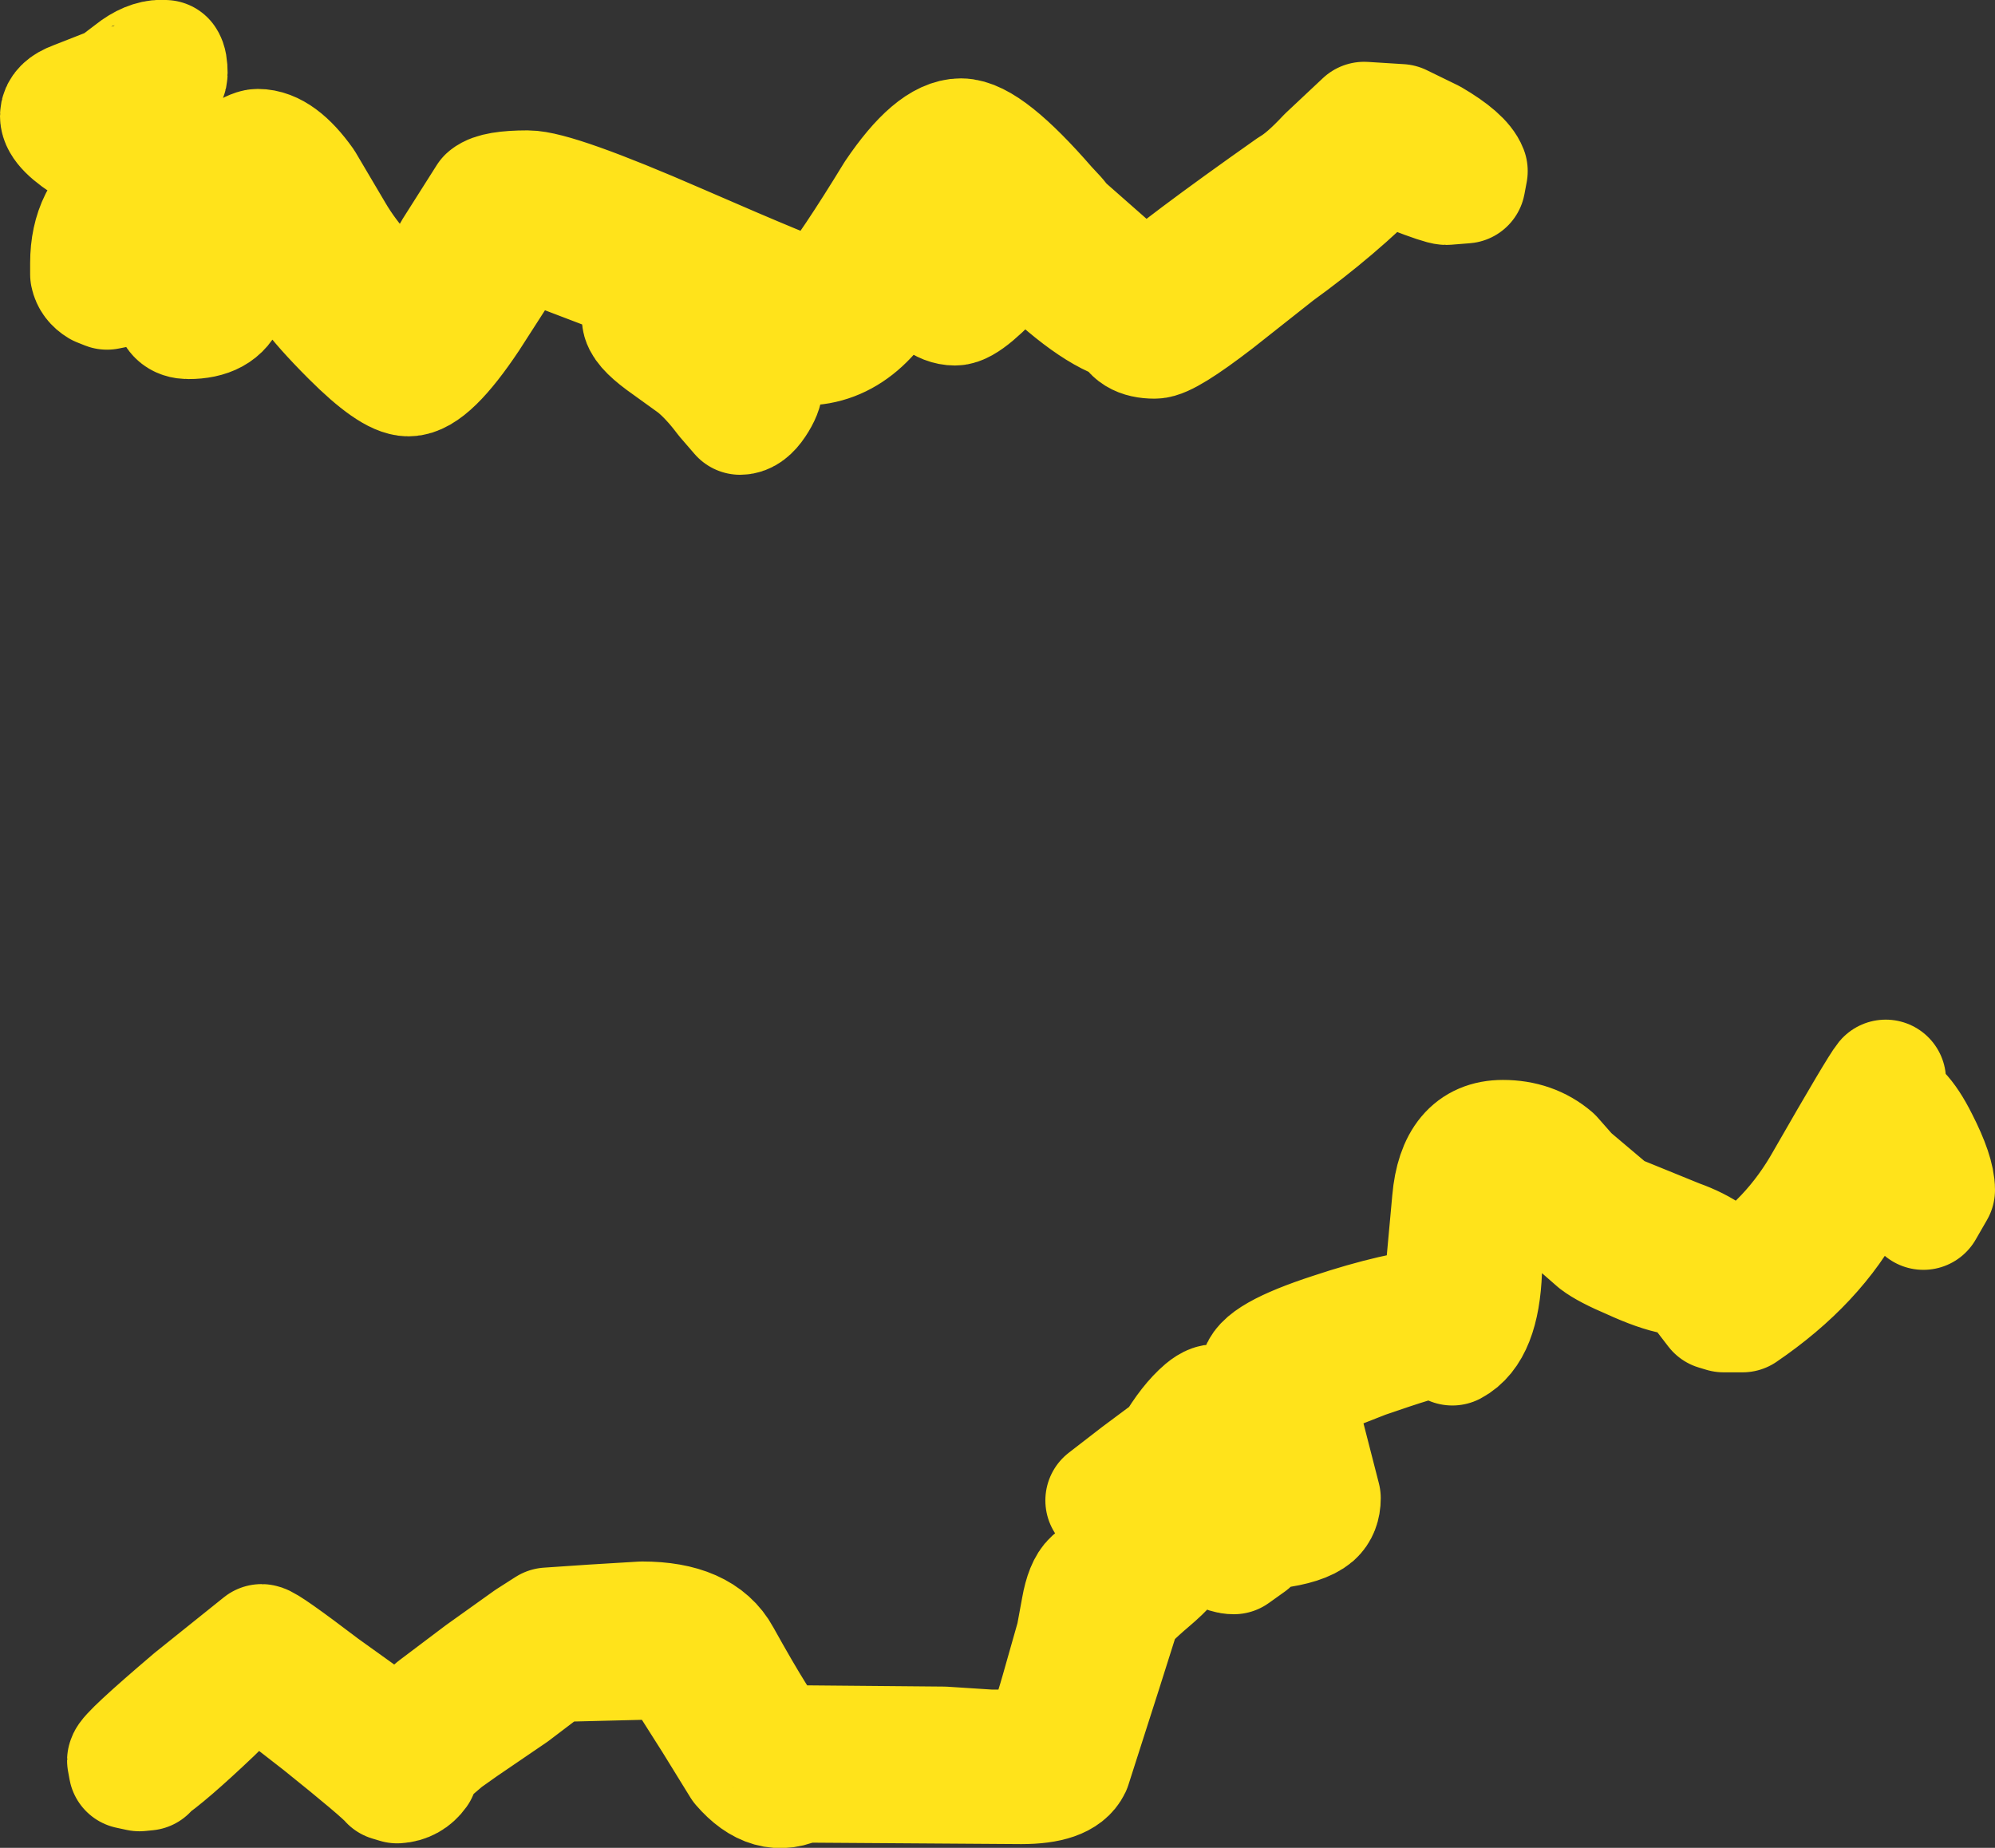 <?xml version="1.0" encoding="UTF-8" standalone="no"?>
<svg xmlns:xlink="http://www.w3.org/1999/xlink" height="122.6px" width="132.35px" xmlns="http://www.w3.org/2000/svg">
  <rect width="100%" height="100%" fill="#333333" stroke="none"/>
  <g transform="matrix(1.0, 0.0, 0.0, 1.0, 70.1, 44.75)">
    <path d="M-59.15 -40.75 Q-59.0 -40.55 -59.0 -39.9 -59.0 -38.75 -63.05 -36.9 L-59.5 -34.9 Q-58.6 -34.35 -58.6 -33.4 L-61.15 -29.55 -61.25 -29.35 -56.9 -32.45 Q-53.6 -34.85 -53.0 -34.85 -51.55 -34.85 -49.95 -32.6 L-48.0 -29.3 Q-46.25 -26.3 -42.9 -23.75 -40.55 -27.05 -40.0 -28.1 L-37.75 -31.65 Q-37.2 -32.1 -35.1 -32.1 -33.25 -32.1 -25.1 -28.55 -16.95 -25.0 -16.5 -25.0 L-15.25 -25.05 Q-13.6 -27.1 -10.7 -31.85 -8.2 -35.55 -6.35 -35.55 -4.6 -35.55 -0.65 -31.0 L0.0 -30.3 0.4 -29.8 3.75 -26.85 5.8 -24.95 Q8.15 -27.05 15.6 -32.3 16.55 -32.85 17.95 -34.35 L20.4 -36.65 22.8 -36.5 24.85 -35.5 Q26.9 -34.3 27.25 -33.4 L27.1 -32.6 25.85 -32.5 Q25.55 -32.5 23.6 -33.25 L21.65 -34.0 Q18.55 -30.85 14.6 -28.0 L10.55 -24.8 Q7.3 -22.3 6.5 -22.3 5.0 -22.3 4.8 -23.35 2.35 -23.95 -1.7 -28.0 L-1.95 -28.25 -3.35 -27.35 Q-5.9 -24.5 -6.75 -24.5 -7.95 -24.5 -9.15 -26.35 L-10.0 -28.0 -10.35 -27.3 Q-12.75 -21.85 -16.75 -21.85 -17.9 -21.85 -23.1 -24.1 L-23.4 -24.0 -24.25 -23.5 Q-23.4 -22.25 -21.35 -20.7 L-19.5 -19.25 Q-19.5 -18.75 -20.0 -18.0 -20.5 -17.25 -21.0 -17.25 L-21.95 -18.35 Q-23.0 -19.75 -24.0 -20.55 L-26.15 -22.1 Q-27.5 -23.1 -27.5 -23.65 -27.5 -24.3 -25.5 -25.15 L-25.85 -25.3 -29.5 -26.75 -34.35 -28.6 -35.85 -28.6 -39.0 -23.7 Q-41.6 -19.8 -43.0 -19.8 -44.15 -19.8 -46.8 -22.45 -48.7 -24.35 -49.6 -25.6 -51.75 -28.6 -53.5 -31.6 L-55.75 -30.15 -55.35 -29.85 Q-54.9 -29.3 -54.9 -27.35 -54.9 -25.45 -55.05 -25.0 -55.55 -23.6 -57.6 -23.6 -58.55 -23.6 -58.55 -24.55 -58.55 -25.0 -57.55 -25.5 -56.55 -26.0 -56.55 -27.3 -56.55 -28.65 -56.7 -28.8 L-57.25 -29.2 -62.0 -25.75 -63.0 -25.55 -63.5 -25.75 Q-64.0 -26.05 -64.1 -26.55 L-64.1 -27.3 Q-64.1 -28.9 -63.5 -30.1 L-61.4 -33.35 -64.05 -35.0 Q-66.1 -36.25 -66.1 -37.05 -66.1 -37.65 -65.15 -38.0 L-62.6 -39.0 Q-62.55 -39.0 -61.05 -40.15 -60.05 -40.85 -59.15 -40.75 M-6.25 -32.75 Q-7.6 -32.75 -8.65 -31.05 L-9.3 -29.6 -8.3 -28.6 -6.9 -27.05 -3.4 -29.75 -6.25 -32.75 M8.0 58.0 Q7.75 58.8 6.15 60.15 4.5 61.55 4.25 62.1 L3.0 66.05 0.95 72.45 Q0.4 73.6 -2.35 73.6 L-17.0 73.5 Q-19.0 74.6 -20.9 72.4 L-22.75 69.4 -25.35 65.3 -33.4 65.5 -36.1 67.55 -39.4 69.8 -40.6 70.65 -42.0 71.85 -42.4 72.8 Q-42.9 73.5 -43.75 73.55 L-44.25 73.4 Q-44.75 72.8 -48.8 69.55 L-52.85 66.4 Q-53.55 66.4 -56.0 68.85 -59.05 71.75 -60.35 72.6 L-60.35 72.7 -60.85 72.75 -61.55 72.6 -61.65 72.05 Q-61.65 71.7 -57.3 68.0 L-52.75 64.35 Q-52.45 64.35 -48.7 67.2 L-43.75 70.75 -41.2 68.6 -38.15 66.3 -35.0 64.05 -33.75 63.25 -30.8 63.05 -27.5 62.85 Q-23.55 62.85 -22.3 65.15 -19.55 70.1 -18.6 71.05 L-7.5 71.15 -4.4 71.35 -1.1 71.35 Q-0.45 70.0 0.25 67.55 L1.3 63.85 1.65 61.95 Q1.9 60.55 2.4 60.1 3.3 59.3 5.15 58.45 L6.75 57.85 Q5.55 57.15 3.25 54.8 L5.45 53.1 7.8 51.35 Q8.8 49.65 9.8 48.8 11.0 47.8 11.0 49.55 11.0 50.4 8.7 52.55 L8.4 52.85 9.4 53.95 11.35 56.25 Q12.2 55.45 12.35 55.4 L15.25 54.9 15.85 54.65 14.45 50.45 Q13.5 47.2 13.5 46.4 13.5 45.25 18.25 43.7 22.6 42.25 25.6 42.0 L26.25 34.9 Q26.6 30.9 29.6 30.9 31.55 30.9 32.9 32.05 L34.0 33.3 36.9 35.75 41.2 37.5 Q43.75 38.4 44.85 40.1 48.7 37.75 51.05 33.55 54.55 27.45 55.0 26.9 L54.65 28.6 54.75 28.5 Q55.9 28.45 57.15 30.95 58.25 33.1 58.25 34.2 L57.5 35.5 Q56.75 34.65 55.65 31.95 L54.6 29.0 54.6 28.7 Q53.65 32.6 52.6 34.7 50.35 39.0 45.5 42.3 L44.25 42.3 43.75 42.15 42.75 40.85 Q42.3 40.1 41.0 39.8 39.9 39.6 38.15 38.8 36.5 38.1 35.85 37.6 L33.1 35.2 30.35 33.1 29.0 33.15 Q28.35 34.5 28.2 39.55 28.05 43.55 26.25 44.5 25.55 44.0 24.9 44.0 24.35 44.0 20.45 45.35 L15.6 47.25 17.5 54.65 Q17.5 55.4 17.05 55.8 16.35 56.4 14.4 56.65 13.6 56.8 12.8 57.6 L11.75 58.35 Q10.1 58.35 7.3 53.85 L5.65 55.15 6.95 56.3 8.05 57.25 8.0 57.9 7.95 57.95 8.0 58.0" fill="#ffffff" fill-rule="evenodd" stroke="none"/>
    <path d="M-59.15 -40.75 Q-59.0 -40.55 -59.0 -39.9 -59.0 -38.75 -63.05 -36.9 L-59.5 -34.9 Q-58.6 -34.35 -58.6 -33.4 L-61.15 -29.55 -61.25 -29.35 -56.9 -32.45 Q-53.6 -34.85 -53.0 -34.85 -51.55 -34.85 -49.95 -32.6 L-48.0 -29.3 Q-46.25 -26.3 -42.9 -23.75 -40.55 -27.05 -40.0 -28.1 L-37.75 -31.65 Q-37.2 -32.1 -35.1 -32.1 -33.25 -32.1 -25.1 -28.55 -16.95 -25.0 -16.5 -25.0 L-15.25 -25.05 Q-13.6 -27.1 -10.7 -31.85 -8.2 -35.55 -6.35 -35.55 -4.6 -35.55 -0.65 -31.0 L0.0 -30.3 0.4 -29.8 3.75 -26.85 5.8 -24.95 Q8.15 -27.05 15.6 -32.3 16.55 -32.85 17.95 -34.35 L20.4 -36.65 22.8 -36.5 24.85 -35.5 Q26.9 -34.3 27.25 -33.4 L27.1 -32.6 25.85 -32.5 Q25.55 -32.5 23.6 -33.25 L21.65 -34.0 Q18.55 -30.85 14.6 -28.0 L10.55 -24.8 Q7.3 -22.3 6.5 -22.3 5.0 -22.3 4.8 -23.35 2.35 -23.95 -1.7 -28.0 L-1.95 -28.25 -3.35 -27.35 Q-5.9 -24.5 -6.75 -24.5 -7.95 -24.5 -9.15 -26.35 L-10.0 -28.0 -10.35 -27.3 Q-12.75 -21.85 -16.75 -21.85 -17.9 -21.85 -23.1 -24.1 L-23.4 -24.0 -24.25 -23.5 Q-23.4 -22.25 -21.35 -20.7 L-19.5 -19.25 Q-19.5 -18.75 -20.0 -18.0 -20.5 -17.25 -21.0 -17.25 L-21.95 -18.35 Q-23.0 -19.75 -24.0 -20.55 L-26.15 -22.1 Q-27.5 -23.1 -27.5 -23.65 -27.5 -24.3 -25.5 -25.15 L-25.85 -25.3 -29.5 -26.75 -34.35 -28.6 -35.85 -28.6 -39.0 -23.7 Q-41.6 -19.8 -43.0 -19.8 -44.15 -19.8 -46.8 -22.45 -48.7 -24.35 -49.6 -25.6 -51.75 -28.6 -53.5 -31.6 L-55.75 -30.15 -55.35 -29.85 Q-54.9 -29.3 -54.9 -27.35 -54.9 -25.45 -55.05 -25.0 -55.55 -23.6 -57.6 -23.6 -58.55 -23.6 -58.55 -24.55 -58.55 -25.0 -57.55 -25.5 -56.55 -26.0 -56.55 -27.3 -56.55 -28.65 -56.7 -28.8 L-57.25 -29.2 -62.0 -25.75 -63.0 -25.55 -63.5 -25.75 Q-64.0 -26.05 -64.1 -26.55 L-64.1 -27.3 Q-64.1 -28.9 -63.5 -30.1 L-61.4 -33.35 -64.05 -35.0 Q-66.1 -36.25 -66.1 -37.05 -66.1 -37.65 -65.15 -38.0 L-62.6 -39.0 Q-62.55 -39.0 -61.05 -40.15 -60.05 -40.85 -59.15 -40.75 M-6.25 -32.75 Q-7.6 -32.75 -8.65 -31.05 L-9.3 -29.6 -8.3 -28.6 -6.9 -27.05 -3.4 -29.75 -6.25 -32.75 M8.0 58.0 Q7.75 58.8 6.15 60.15 4.5 61.55 4.25 62.1 L3.0 66.05 0.95 72.45 Q0.4 73.6 -2.35 73.6 L-17.0 73.5 Q-19.0 74.6 -20.9 72.4 L-22.75 69.4 -25.35 65.3 -33.4 65.5 -36.1 67.55 -39.4 69.8 -40.6 70.65 -42.0 71.85 -42.4 72.8 Q-42.9 73.5 -43.75 73.55 L-44.25 73.4 Q-44.75 72.8 -48.8 69.55 L-52.85 66.4 Q-53.55 66.4 -56.0 68.85 -59.05 71.75 -60.35 72.6 L-60.35 72.7 -60.85 72.75 -61.55 72.6 -61.65 72.05 Q-61.65 71.7 -57.3 68.0 L-52.75 64.35 Q-52.45 64.35 -48.7 67.2 L-43.75 70.75 -41.2 68.6 -38.15 66.3 -35.0 64.05 -33.75 63.25 -30.8 63.05 -27.5 62.85 Q-23.55 62.85 -22.3 65.15 -19.55 70.1 -18.6 71.05 L-7.5 71.15 -4.4 71.35 -1.1 71.35 Q-0.45 70.0 0.25 67.55 L1.3 63.85 1.65 61.95 Q1.9 60.55 2.4 60.1 3.3 59.3 5.15 58.45 L6.75 57.85 Q5.55 57.15 3.25 54.8 L5.45 53.1 7.8 51.35 Q8.8 49.65 9.8 48.8 11.0 47.8 11.0 49.55 11.0 50.4 8.7 52.55 L8.4 52.85 9.4 53.95 11.35 56.25 Q12.2 55.45 12.35 55.4 L15.25 54.9 15.85 54.65 14.45 50.45 Q13.5 47.2 13.5 46.4 13.5 45.25 18.25 43.7 22.6 42.25 25.6 42.0 L26.25 34.9 Q26.6 30.9 29.6 30.9 31.55 30.9 32.9 32.05 L34.0 33.3 36.9 35.75 41.2 37.5 Q43.75 38.4 44.85 40.1 48.7 37.75 51.05 33.55 54.55 27.45 55.0 26.9 L54.65 28.6 54.75 28.5 Q55.9 28.45 57.15 30.95 58.25 33.1 58.25 34.2 L57.5 35.5 Q56.75 34.65 55.65 31.95 L54.6 29.0 54.6 28.7 Q53.65 32.6 52.6 34.7 50.35 39.0 45.5 42.3 L44.25 42.3 43.75 42.15 42.75 40.85 Q42.3 40.1 41.0 39.8 39.9 39.6 38.15 38.8 36.5 38.1 35.85 37.6 L33.1 35.2 30.35 33.1 29.0 33.15 Q28.35 34.5 28.2 39.55 28.05 43.55 26.25 44.5 25.55 44.0 24.9 44.0 24.35 44.0 20.45 45.35 L15.6 47.25 17.5 54.65 Q17.5 55.4 17.05 55.8 16.35 56.4 14.4 56.65 13.6 56.8 12.8 57.6 L11.75 58.35 Q10.1 58.35 7.3 53.85 L5.65 55.15 6.95 56.3 8.05 57.25 8.0 57.9 7.95 57.95 8.0 58.0" fill="none" stroke="#ffe31b" stroke-linecap="round" stroke-linejoin="round" stroke-width="8.0"/>
  </g>
</svg>
